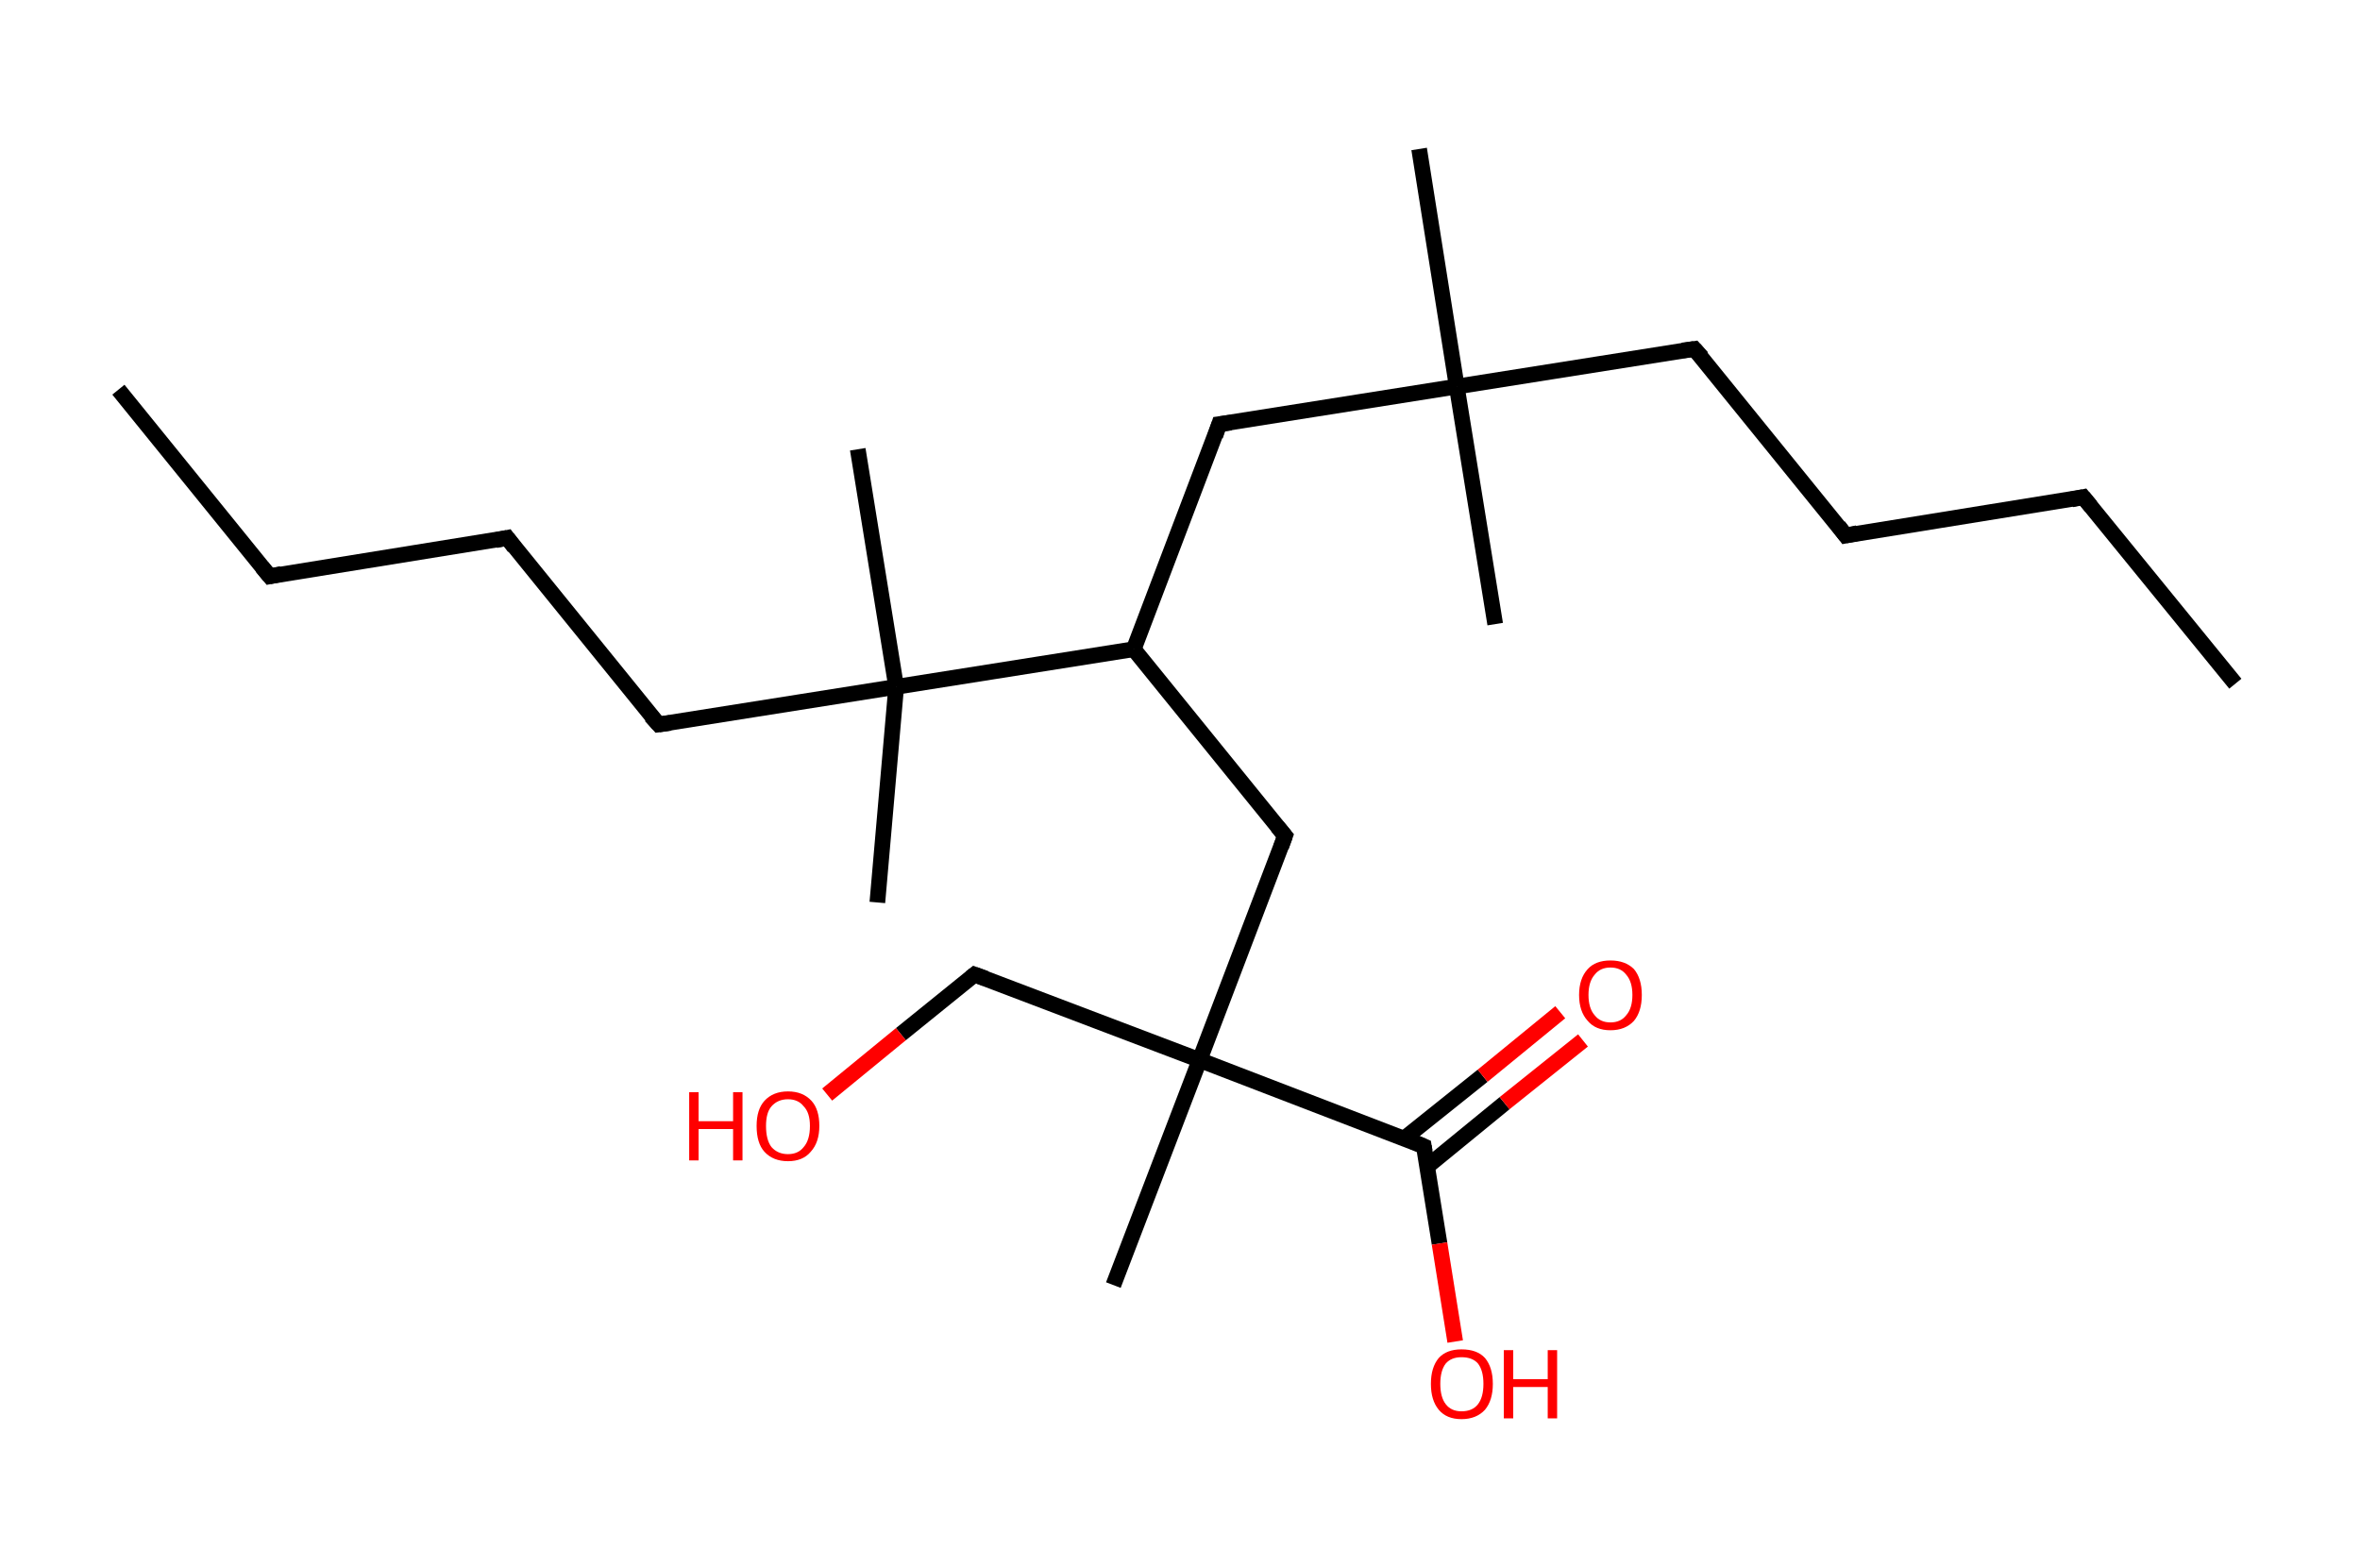 <?xml version='1.0' encoding='ASCII' standalone='yes'?>
<svg xmlns="http://www.w3.org/2000/svg" xmlns:rdkit="http://www.rdkit.org/xml" xmlns:xlink="http://www.w3.org/1999/xlink" version="1.1" baseProfile="full" xml:space="preserve" width="301px" height="200px" viewBox="0 0 301 200">
<!-- END OF HEADER -->
<rect style="opacity:1.0;fill:#FFFFFF;stroke:none" width="301.0" height="200.0" x="0.0" y="0.0"> </rect>
<path class="bond-0 atom-0 atom-1" d="M 285.1,87.2 L 265.7,63.4" style="fill:none;fill-rule:evenodd;stroke:#000000;stroke-width:2.0px;stroke-linecap:butt;stroke-linejoin:miter;stroke-opacity:1"/>
<path class="bond-1 atom-1 atom-2" d="M 265.7,63.4 L 235.4,68.3" style="fill:none;fill-rule:evenodd;stroke:#000000;stroke-width:2.0px;stroke-linecap:butt;stroke-linejoin:miter;stroke-opacity:1"/>
<path class="bond-2 atom-2 atom-3" d="M 235.4,68.3 L 216.1,44.5" style="fill:none;fill-rule:evenodd;stroke:#000000;stroke-width:2.0px;stroke-linecap:butt;stroke-linejoin:miter;stroke-opacity:1"/>
<path class="bond-3 atom-3 atom-4" d="M 216.1,44.5 L 185.8,49.3" style="fill:none;fill-rule:evenodd;stroke:#000000;stroke-width:2.0px;stroke-linecap:butt;stroke-linejoin:miter;stroke-opacity:1"/>
<path class="bond-4 atom-4 atom-5" d="M 185.8,49.3 L 190.7,79.6" style="fill:none;fill-rule:evenodd;stroke:#000000;stroke-width:2.0px;stroke-linecap:butt;stroke-linejoin:miter;stroke-opacity:1"/>
<path class="bond-5 atom-4 atom-6" d="M 185.8,49.3 L 181.0,19.0" style="fill:none;fill-rule:evenodd;stroke:#000000;stroke-width:2.0px;stroke-linecap:butt;stroke-linejoin:miter;stroke-opacity:1"/>
<path class="bond-6 atom-4 atom-7" d="M 185.8,49.3 L 155.5,54.1" style="fill:none;fill-rule:evenodd;stroke:#000000;stroke-width:2.0px;stroke-linecap:butt;stroke-linejoin:miter;stroke-opacity:1"/>
<path class="bond-7 atom-7 atom-8" d="M 155.5,54.1 L 144.6,82.8" style="fill:none;fill-rule:evenodd;stroke:#000000;stroke-width:2.0px;stroke-linecap:butt;stroke-linejoin:miter;stroke-opacity:1"/>
<path class="bond-8 atom-8 atom-9" d="M 144.6,82.8 L 163.9,106.6" style="fill:none;fill-rule:evenodd;stroke:#000000;stroke-width:2.0px;stroke-linecap:butt;stroke-linejoin:miter;stroke-opacity:1"/>
<path class="bond-9 atom-9 atom-10" d="M 163.9,106.6 L 153.0,135.2" style="fill:none;fill-rule:evenodd;stroke:#000000;stroke-width:2.0px;stroke-linecap:butt;stroke-linejoin:miter;stroke-opacity:1"/>
<path class="bond-10 atom-10 atom-11" d="M 153.0,135.2 L 142.0,163.9" style="fill:none;fill-rule:evenodd;stroke:#000000;stroke-width:2.0px;stroke-linecap:butt;stroke-linejoin:miter;stroke-opacity:1"/>
<path class="bond-11 atom-10 atom-12" d="M 153.0,135.2 L 124.3,124.3" style="fill:none;fill-rule:evenodd;stroke:#000000;stroke-width:2.0px;stroke-linecap:butt;stroke-linejoin:miter;stroke-opacity:1"/>
<path class="bond-12 atom-12 atom-13" d="M 124.3,124.3 L 114.9,131.9" style="fill:none;fill-rule:evenodd;stroke:#000000;stroke-width:2.0px;stroke-linecap:butt;stroke-linejoin:miter;stroke-opacity:1"/>
<path class="bond-12 atom-12 atom-13" d="M 114.9,131.9 L 105.5,139.6" style="fill:none;fill-rule:evenodd;stroke:#FF0000;stroke-width:2.0px;stroke-linecap:butt;stroke-linejoin:miter;stroke-opacity:1"/>
<path class="bond-13 atom-10 atom-14" d="M 153.0,135.2 L 181.6,146.2" style="fill:none;fill-rule:evenodd;stroke:#000000;stroke-width:2.0px;stroke-linecap:butt;stroke-linejoin:miter;stroke-opacity:1"/>
<path class="bond-14 atom-14 atom-15" d="M 182.0,148.8 L 191.9,140.7" style="fill:none;fill-rule:evenodd;stroke:#000000;stroke-width:2.0px;stroke-linecap:butt;stroke-linejoin:miter;stroke-opacity:1"/>
<path class="bond-14 atom-14 atom-15" d="M 191.9,140.7 L 201.9,132.7" style="fill:none;fill-rule:evenodd;stroke:#FF0000;stroke-width:2.0px;stroke-linecap:butt;stroke-linejoin:miter;stroke-opacity:1"/>
<path class="bond-14 atom-14 atom-15" d="M 179.1,145.2 L 189.1,137.2" style="fill:none;fill-rule:evenodd;stroke:#000000;stroke-width:2.0px;stroke-linecap:butt;stroke-linejoin:miter;stroke-opacity:1"/>
<path class="bond-14 atom-14 atom-15" d="M 189.1,137.2 L 199.0,129.1" style="fill:none;fill-rule:evenodd;stroke:#FF0000;stroke-width:2.0px;stroke-linecap:butt;stroke-linejoin:miter;stroke-opacity:1"/>
<path class="bond-15 atom-14 atom-16" d="M 181.6,146.2 L 183.6,158.6" style="fill:none;fill-rule:evenodd;stroke:#000000;stroke-width:2.0px;stroke-linecap:butt;stroke-linejoin:miter;stroke-opacity:1"/>
<path class="bond-15 atom-14 atom-16" d="M 183.6,158.6 L 185.6,171.1" style="fill:none;fill-rule:evenodd;stroke:#FF0000;stroke-width:2.0px;stroke-linecap:butt;stroke-linejoin:miter;stroke-opacity:1"/>
<path class="bond-16 atom-8 atom-17" d="M 144.6,82.8 L 114.3,87.6" style="fill:none;fill-rule:evenodd;stroke:#000000;stroke-width:2.0px;stroke-linecap:butt;stroke-linejoin:miter;stroke-opacity:1"/>
<path class="bond-17 atom-17 atom-18" d="M 114.3,87.6 L 111.9,115.1" style="fill:none;fill-rule:evenodd;stroke:#000000;stroke-width:2.0px;stroke-linecap:butt;stroke-linejoin:miter;stroke-opacity:1"/>
<path class="bond-18 atom-17 atom-19" d="M 114.3,87.6 L 109.4,57.3" style="fill:none;fill-rule:evenodd;stroke:#000000;stroke-width:2.0px;stroke-linecap:butt;stroke-linejoin:miter;stroke-opacity:1"/>
<path class="bond-19 atom-17 atom-20" d="M 114.3,87.6 L 84.0,92.4" style="fill:none;fill-rule:evenodd;stroke:#000000;stroke-width:2.0px;stroke-linecap:butt;stroke-linejoin:miter;stroke-opacity:1"/>
<path class="bond-20 atom-20 atom-21" d="M 84.0,92.4 L 64.7,68.6" style="fill:none;fill-rule:evenodd;stroke:#000000;stroke-width:2.0px;stroke-linecap:butt;stroke-linejoin:miter;stroke-opacity:1"/>
<path class="bond-21 atom-21 atom-22" d="M 64.7,68.6 L 34.4,73.5" style="fill:none;fill-rule:evenodd;stroke:#000000;stroke-width:2.0px;stroke-linecap:butt;stroke-linejoin:miter;stroke-opacity:1"/>
<path class="bond-22 atom-22 atom-23" d="M 34.4,73.5 L 15.1,49.7" style="fill:none;fill-rule:evenodd;stroke:#000000;stroke-width:2.0px;stroke-linecap:butt;stroke-linejoin:miter;stroke-opacity:1"/>
<path d="M 266.7,64.6 L 265.7,63.4 L 264.2,63.7" style="fill:none;stroke:#000000;stroke-width:2.0px;stroke-linecap:butt;stroke-linejoin:miter;stroke-opacity:1;"/>
<path d="M 236.9,68.0 L 235.4,68.3 L 234.5,67.1" style="fill:none;stroke:#000000;stroke-width:2.0px;stroke-linecap:butt;stroke-linejoin:miter;stroke-opacity:1;"/>
<path d="M 217.1,45.6 L 216.1,44.5 L 214.6,44.7" style="fill:none;stroke:#000000;stroke-width:2.0px;stroke-linecap:butt;stroke-linejoin:miter;stroke-opacity:1;"/>
<path d="M 157.0,53.9 L 155.5,54.1 L 155.0,55.6" style="fill:none;stroke:#000000;stroke-width:2.0px;stroke-linecap:butt;stroke-linejoin:miter;stroke-opacity:1;"/>
<path d="M 162.9,105.4 L 163.9,106.6 L 163.4,108.0" style="fill:none;stroke:#000000;stroke-width:2.0px;stroke-linecap:butt;stroke-linejoin:miter;stroke-opacity:1;"/>
<path d="M 125.7,124.8 L 124.3,124.3 L 123.8,124.7" style="fill:none;stroke:#000000;stroke-width:2.0px;stroke-linecap:butt;stroke-linejoin:miter;stroke-opacity:1;"/>
<path d="M 180.2,145.6 L 181.6,146.2 L 181.7,146.8" style="fill:none;stroke:#000000;stroke-width:2.0px;stroke-linecap:butt;stroke-linejoin:miter;stroke-opacity:1;"/>
<path d="M 85.5,92.2 L 84.0,92.4 L 83.0,91.3" style="fill:none;stroke:#000000;stroke-width:2.0px;stroke-linecap:butt;stroke-linejoin:miter;stroke-opacity:1;"/>
<path d="M 65.6,69.8 L 64.7,68.6 L 63.2,68.9" style="fill:none;stroke:#000000;stroke-width:2.0px;stroke-linecap:butt;stroke-linejoin:miter;stroke-opacity:1;"/>
<path d="M 35.9,73.2 L 34.4,73.5 L 33.4,72.3" style="fill:none;stroke:#000000;stroke-width:2.0px;stroke-linecap:butt;stroke-linejoin:miter;stroke-opacity:1;"/>
<path class="atom-13" d="M 87.9 139.3 L 89.1 139.3 L 89.1 143.0 L 93.5 143.0 L 93.5 139.3 L 94.7 139.3 L 94.7 148.0 L 93.5 148.0 L 93.5 144.0 L 89.1 144.0 L 89.1 148.0 L 87.9 148.0 L 87.9 139.3 " fill="#FF0000"/>
<path class="atom-13" d="M 96.5 143.6 Q 96.5 141.5, 97.5 140.4 Q 98.6 139.2, 100.5 139.2 Q 102.4 139.2, 103.5 140.4 Q 104.5 141.5, 104.5 143.6 Q 104.5 145.7, 103.4 146.9 Q 102.4 148.1, 100.5 148.1 Q 98.6 148.1, 97.5 146.9 Q 96.5 145.8, 96.5 143.6 M 100.5 147.2 Q 101.8 147.2, 102.5 146.3 Q 103.3 145.4, 103.3 143.6 Q 103.3 141.9, 102.5 141.1 Q 101.8 140.2, 100.5 140.2 Q 99.2 140.2, 98.4 141.1 Q 97.7 141.9, 97.7 143.6 Q 97.7 145.4, 98.4 146.3 Q 99.2 147.2, 100.5 147.2 " fill="#FF0000"/>
<path class="atom-15" d="M 201.4 126.9 Q 201.4 124.8, 202.5 123.6 Q 203.5 122.5, 205.4 122.5 Q 207.3 122.5, 208.4 123.6 Q 209.4 124.8, 209.4 126.9 Q 209.4 129.0, 208.4 130.2 Q 207.3 131.4, 205.4 131.4 Q 203.5 131.4, 202.5 130.2 Q 201.4 129.0, 201.4 126.9 M 205.4 130.4 Q 206.7 130.4, 207.4 129.5 Q 208.2 128.6, 208.2 126.9 Q 208.2 125.2, 207.4 124.3 Q 206.7 123.4, 205.4 123.4 Q 204.1 123.4, 203.4 124.3 Q 202.6 125.2, 202.6 126.9 Q 202.6 128.6, 203.4 129.5 Q 204.1 130.4, 205.4 130.4 " fill="#FF0000"/>
<path class="atom-16" d="M 182.5 176.5 Q 182.5 174.4, 183.5 173.2 Q 184.5 172.1, 186.4 172.1 Q 188.4 172.1, 189.4 173.2 Q 190.4 174.4, 190.4 176.5 Q 190.4 178.6, 189.4 179.8 Q 188.3 181.0, 186.4 181.0 Q 184.5 181.0, 183.5 179.8 Q 182.5 178.6, 182.5 176.5 M 186.4 180.0 Q 187.8 180.0, 188.5 179.1 Q 189.2 178.2, 189.2 176.5 Q 189.2 174.8, 188.5 173.9 Q 187.8 173.1, 186.4 173.1 Q 185.1 173.1, 184.4 173.9 Q 183.7 174.8, 183.7 176.5 Q 183.7 178.2, 184.4 179.1 Q 185.1 180.0, 186.4 180.0 " fill="#FF0000"/>
<path class="atom-16" d="M 191.8 172.2 L 193.0 172.2 L 193.0 175.9 L 197.4 175.9 L 197.4 172.2 L 198.6 172.2 L 198.6 180.9 L 197.4 180.9 L 197.4 176.9 L 193.0 176.9 L 193.0 180.9 L 191.8 180.9 L 191.8 172.2 " fill="#FF0000"/>
</svg>
